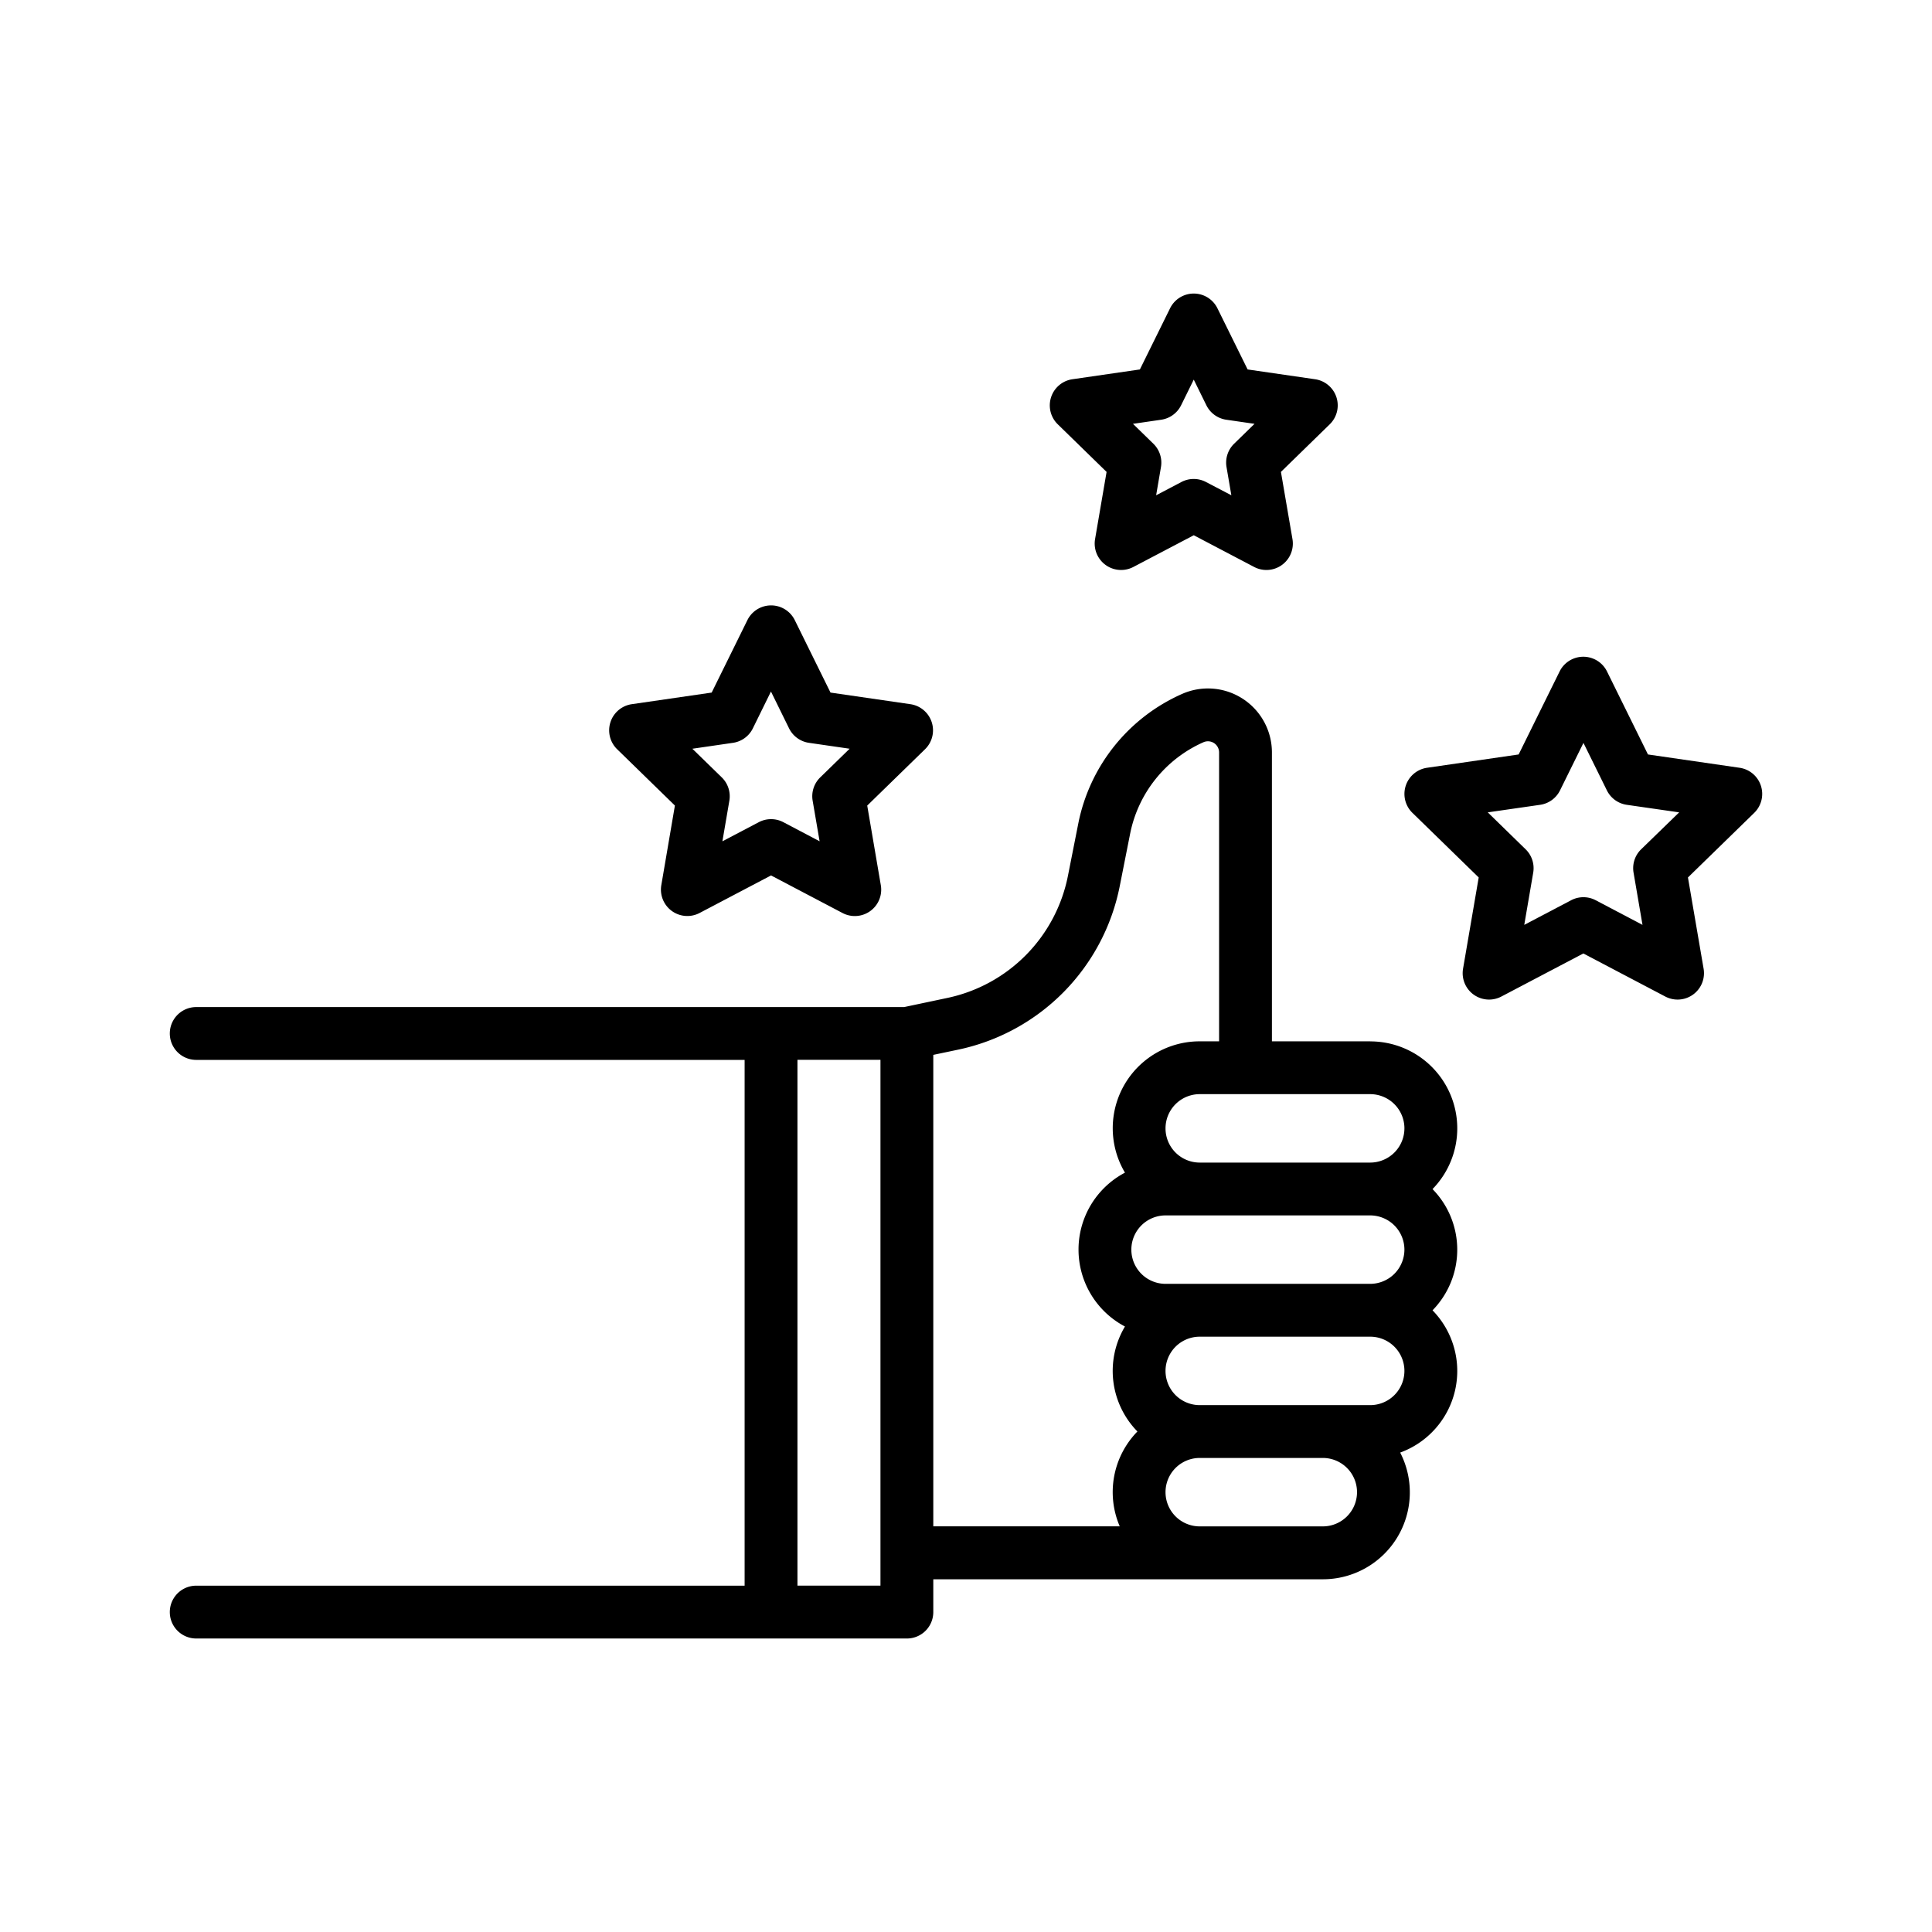 <svg id="Layer_1" height="512" viewBox="0 0 128 128" width="512" xmlns="http://www.w3.org/2000/svg" data-name="Layer 1"><path d="m90.779 68.991h-6.511v-19.139a4.238 4.238 0 0 0 -5.95-3.878 11.924 11.924 0 0 0 -6.879 8.588l-.683 3.451a10.315 10.315 0 0 1 -8.016 8.108l-2.839.6h-46.901a1.75 1.75 0 0 0 0 3.5h36.333v34.834h-36.333a1.75 1.75 0 0 0 0 3.5h47.083a1.749 1.749 0 0 0 1.75-1.75v-2.174h25.806a5.758 5.758 0 0 0 5.127-8.394 5.753 5.753 0 0 0 2.143-9.425 5.745 5.745 0 0 0 0-8.032 5.761 5.761 0 0 0 -4.13-9.785zm2.267 13.8a2.27 2.27 0 0 1 -2.267 2.267h-13.557a2.267 2.267 0 0 1 0-4.534h13.557a2.27 2.27 0 0 1 2.267 2.268zm0-8.034a2.27 2.27 0 0 1 -2.268 2.267h-11.292a2.267 2.267 0 0 1 0-4.534h11.293a2.27 2.27 0 0 1 2.268 2.268zm-34.713 30.294h-5.5v-34.834h5.5zm3.5-35.163 1.625-.341a13.812 13.812 0 0 0 10.731-10.855l.684-3.451a8.42 8.42 0 0 1 4.857-6.065.738.738 0 0 1 1.038.676v19.139h-1.282a5.756 5.756 0 0 0 -4.954 8.7 5.76 5.76 0 0 0 0 10.194 5.735 5.735 0 0 0 .825 6.954 5.751 5.751 0 0 0 -1.172 6.284h-12.352zm25.806 31.239h-8.153a2.267 2.267 0 0 1 0-4.534h8.153a2.267 2.267 0 0 1 0 4.534zm3.14-8.034h-11.293a2.267 2.267 0 0 1 0-4.534h11.293a2.267 2.267 0 1 1 0 4.534z"/><path d="m44.714 53.37-.9 5.272a1.749 1.749 0 0 0 2.539 1.844l4.73-2.486 4.734 2.488a1.748 1.748 0 0 0 2.539-1.844l-.9-5.272 3.83-3.733a1.75 1.75 0 0 0 -.971-2.985l-5.292-.769-2.367-4.8a1.75 1.75 0 0 0 -3.139 0l-2.367 4.8-5.293.769a1.75 1.75 0 0 0 -.97 2.985zm3.847-4.156a1.746 1.746 0 0 0 1.317-.957l1.2-2.442 1.2 2.442a1.75 1.75 0 0 0 1.318.957l2.694.391-1.949 1.9a1.745 1.745 0 0 0 -.5 1.549l.46 2.683-2.401-1.265a1.751 1.751 0 0 0 -1.629 0l-2.41 1.266.46-2.683a1.748 1.748 0 0 0 -.5-1.549l-1.95-1.9z"/><path d="m73.314 31.265-.763 4.452a1.75 1.75 0 0 0 2.539 1.845l4-2.1 4 2.1a1.75 1.75 0 0 0 2.539-1.845l-.764-4.452 3.235-3.155a1.75 1.75 0 0 0 -.971-2.984l-4.471-.649-2-4.052a1.749 1.749 0 0 0 -3.138 0l-2 4.052-4.47.649a1.75 1.75 0 0 0 -.971 2.984zm3.619-3.457a1.75 1.75 0 0 0 1.318-.957l.838-1.7.837 1.7a1.75 1.75 0 0 0 1.318.957l1.871.272-1.354 1.32a1.75 1.75 0 0 0 -.5 1.549l.319 1.864-1.68-.879a1.751 1.751 0 0 0 -1.629 0l-1.674.88.319-1.865a1.751 1.751 0 0 0 -.5-1.549l-1.354-1.32z"/><path d="m116.664 52.058a1.749 1.749 0 0 0 -1.412-1.191l-6.07-.882-2.714-5.5a1.751 1.751 0 0 0 -3.139 0l-2.715 5.5-6.069.882a1.751 1.751 0 0 0 -.97 2.985l4.393 4.282-1.037 6.045a1.749 1.749 0 0 0 2.539 1.844l5.43-2.853 5.429 2.853a1.749 1.749 0 0 0 2.539-1.844l-1.037-6.045 4.393-4.282a1.752 1.752 0 0 0 .44-1.794zm-7.936 4.212a1.745 1.745 0 0 0 -.5 1.548l.592 3.457-3.1-1.631a1.743 1.743 0 0 0 -1.629 0l-3.105 1.631.593-3.457a1.748 1.748 0 0 0 -.5-1.548l-2.511-2.449 3.47-.5a1.747 1.747 0 0 0 1.318-.957l1.552-3.145 1.552 3.145a1.747 1.747 0 0 0 1.318.957l3.471.5z"/></svg>